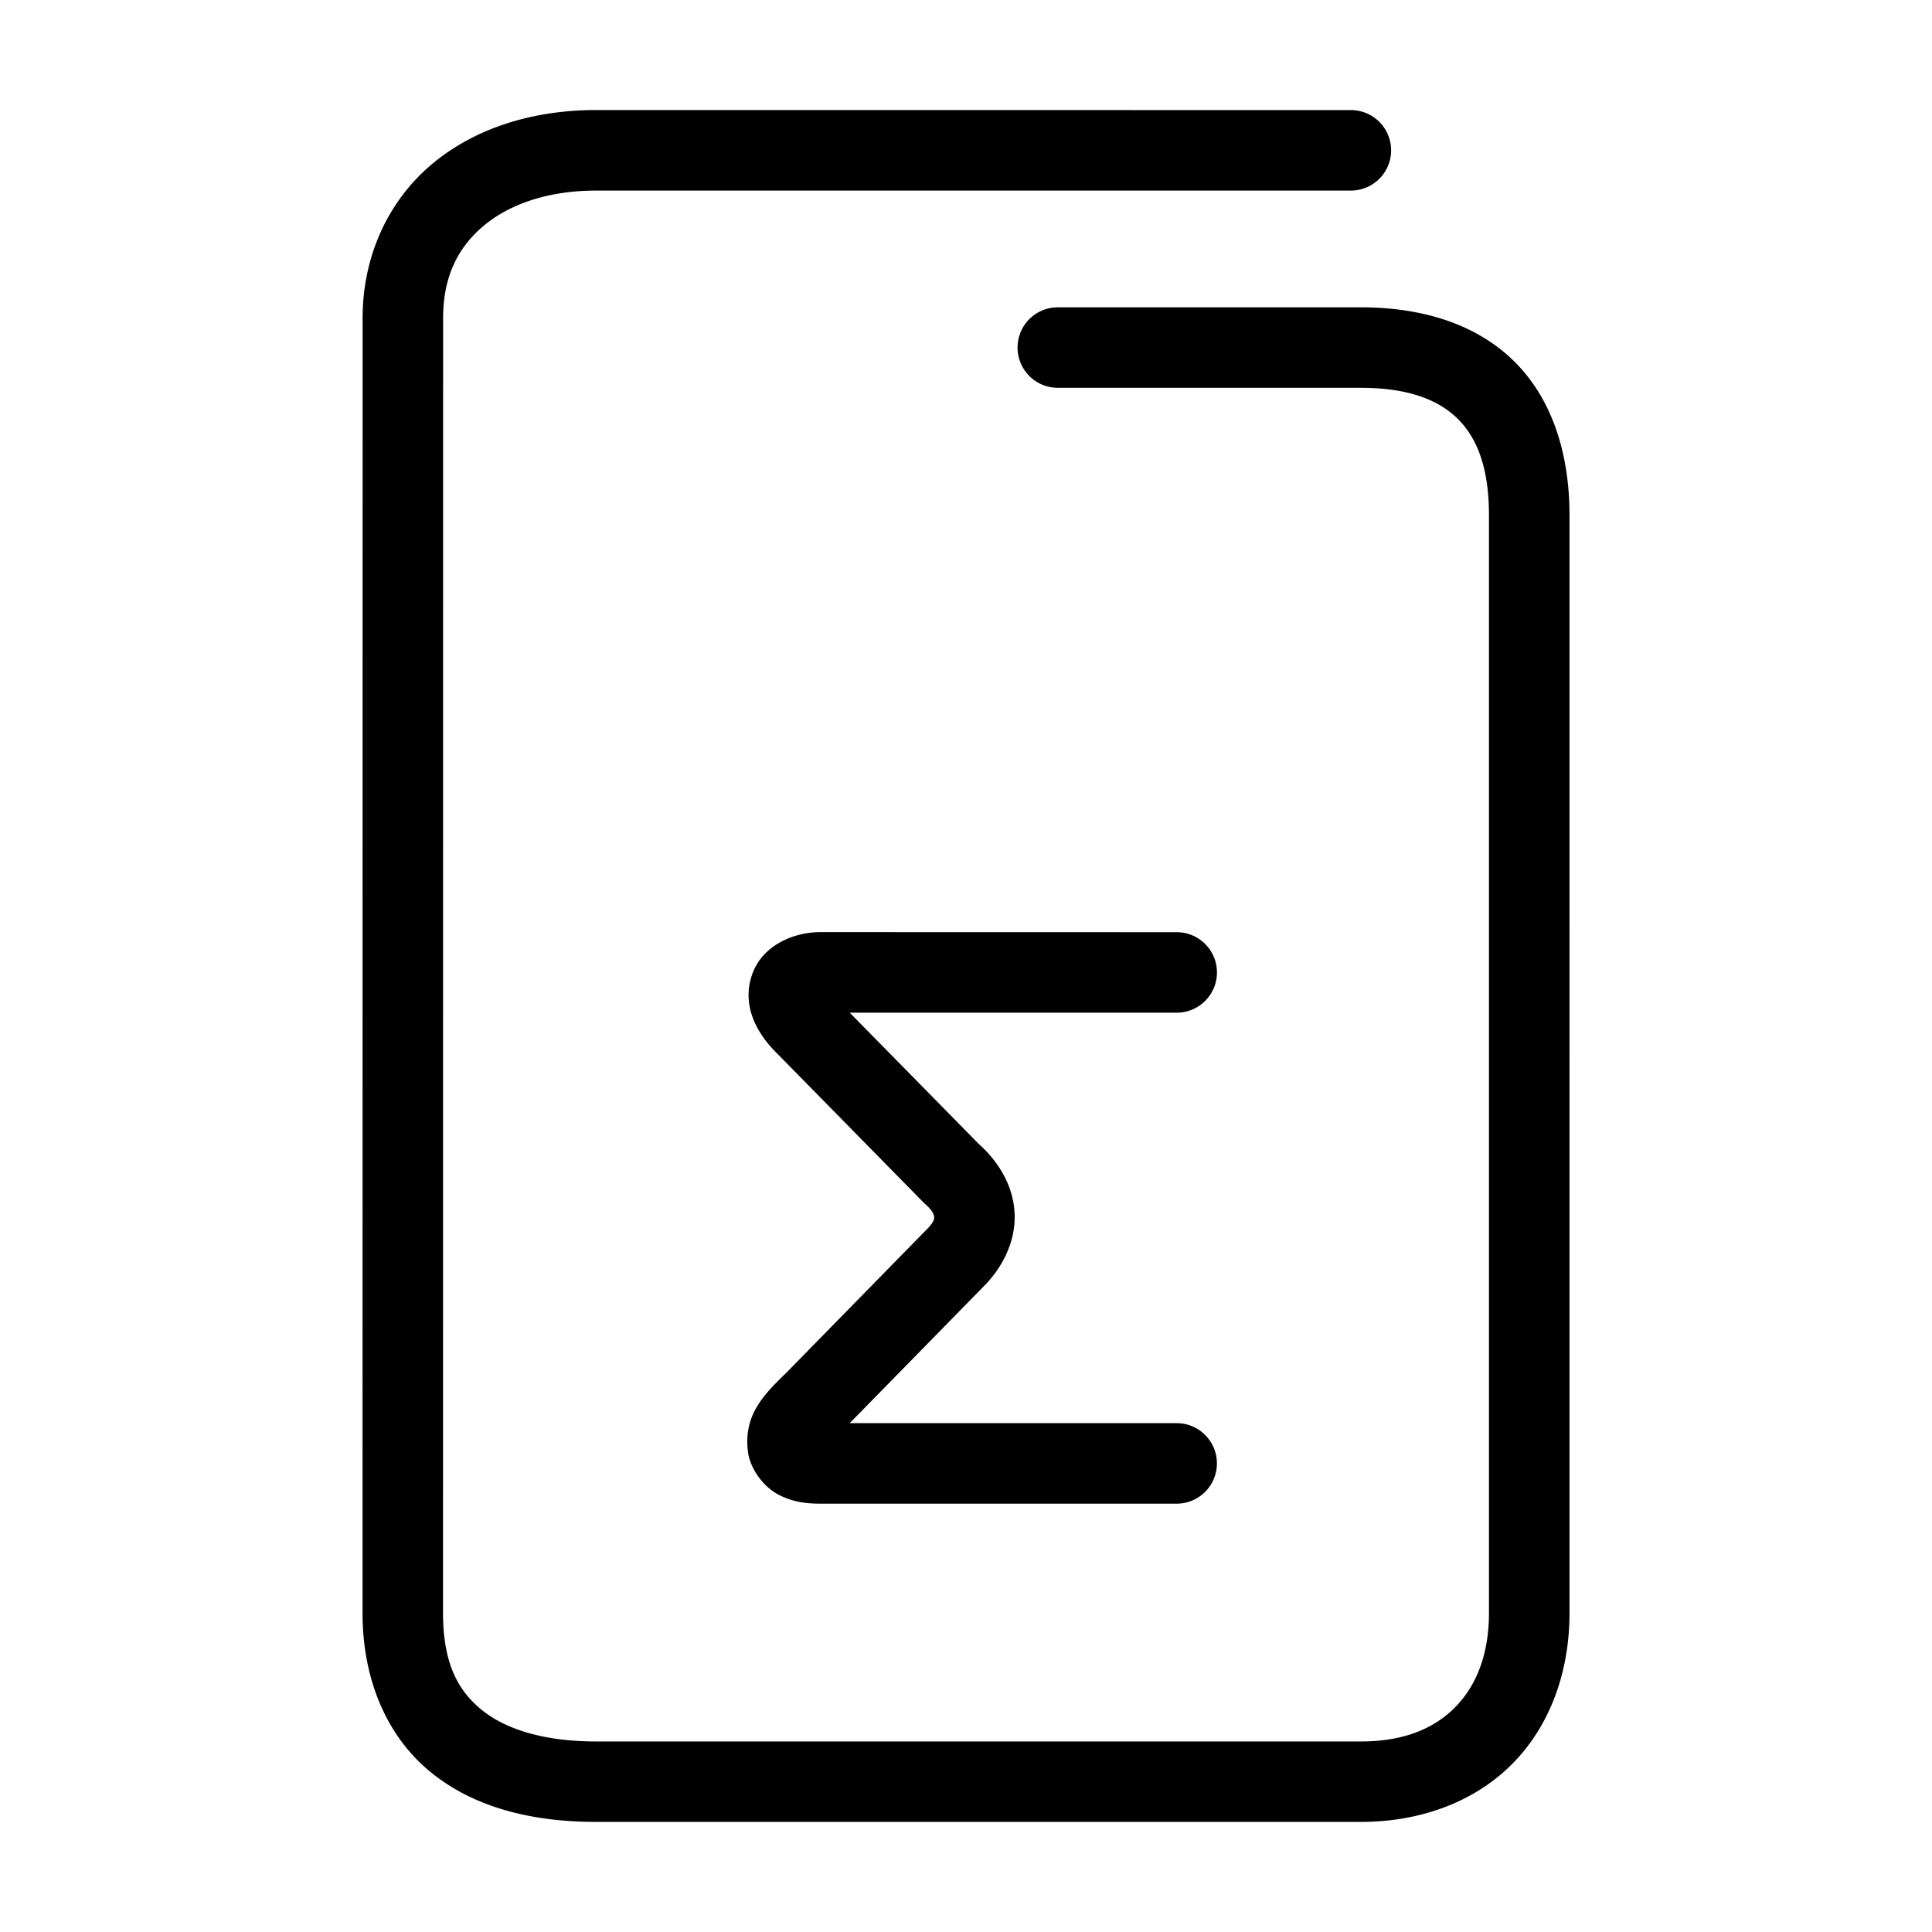 <svg xmlns="http://www.w3.org/2000/svg" width="48" height="48">
	<path d="m 14.81,2.734 c -1.586,0 -3.028,0.455 -4.094,1.357 -1.066,0.903 -1.707,2.265 -1.707,3.812 l -0.002,32.17 c 0,1.681 0.62,3.088 1.707,3.967 1.087,0.879 2.525,1.225 4.096,1.225 h 18.994 c 1.547,0 2.893,-0.534 3.811,-1.486 0.918,-0.952 1.379,-2.274 1.379,-3.705 V 12.805 c 0,-1.577 -0.453,-2.931 -1.398,-3.85 C 36.649,8.036 35.31,7.635 33.804,7.635 h -7.523 a 1,1 0 0 0 -1,1 1,1 0 0 0 1,1 h 7.523 c 1.162,0 1.917,0.288 2.398,0.756 0.482,0.468 0.791,1.2 0.791,2.414 v 27.27 c 0,1.013 -0.306,1.786 -0.818,2.318 -0.513,0.532 -1.262,0.873 -2.371,0.873 h -18.994 c -1.271,0 -2.235,-0.293 -2.838,-0.781 -0.603,-0.488 -0.965,-1.177 -0.965,-2.41 l 0.002,-32.17 c 0,-1.027 0.362,-1.748 0.998,-2.287 0.636,-0.539 1.598,-0.883 2.803,-0.883 h 18.752 a 1,1 0 0 0 1,-1 1,1 0 0 0 -1,-1 z m 5.572,20.424 c -0.662,0 -1.458,0.328 -1.705,1.08 -0.247,0.752 0.122,1.427 0.605,1.91 l 3.641,3.705 a 1,1 0 0 0 0.055,0.053 c 0.212,0.185 0.228,0.29 0.23,0.33 0.002,0.04 0.008,0.117 -0.184,0.309 a 1,1 0 0 0 -0.008,0.008 l -3.488,3.561 c -0.562,0.544 -1.054,1.046 -0.947,1.941 0.053,0.448 0.398,0.888 0.754,1.076 0.355,0.188 0.698,0.227 1.053,0.227 h 8.846 a 1,1 0 0 0 1,-1 1,1 0 0 0 -1,-1 h -8.123 l 3.328,-3.398 c 0.486,-0.486 0.803,-1.143 0.768,-1.826 -0.035,-0.683 -0.405,-1.289 -0.912,-1.732 l 0.055,0.053 -3.238,-3.295 h 8.123 a 1,1 0 0 0 1,-1 1,1 0 0 0 -1,-1 z" fill="#000000"/>
</svg>
